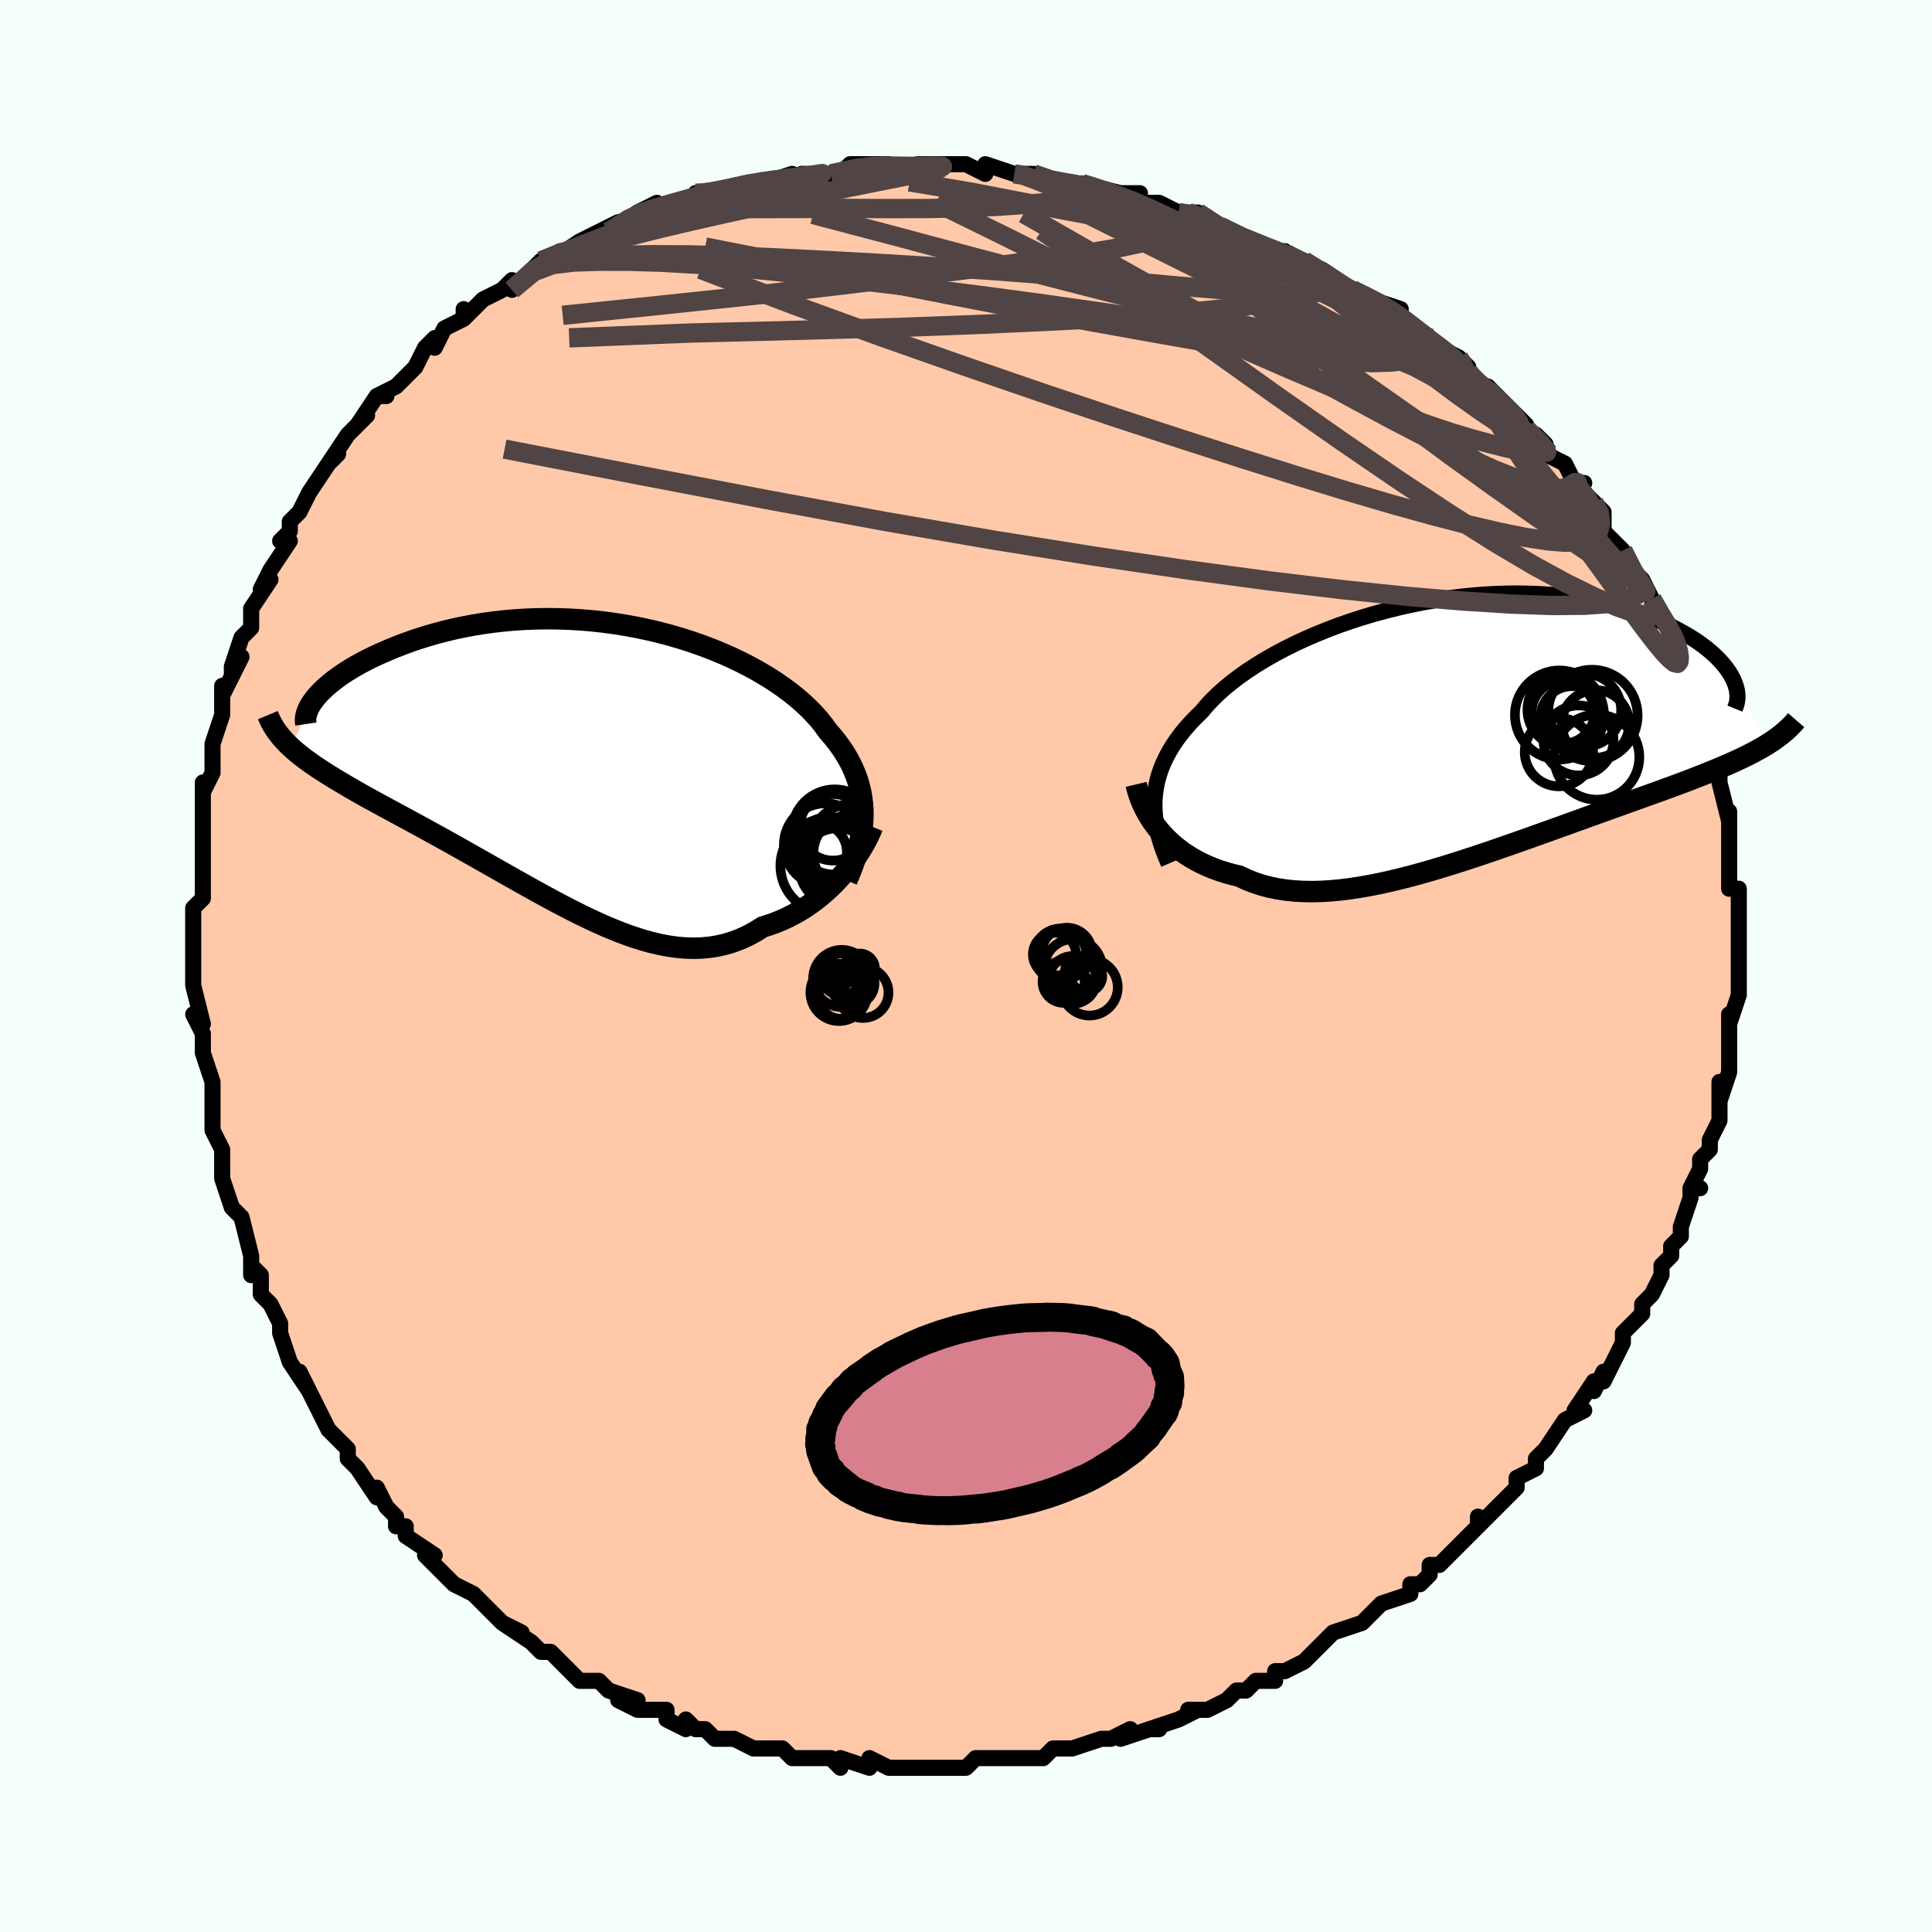 <svg viewBox="-100 -100 200 200" xmlns="http://www.w3.org/2000/svg" width="400" height="400" id="face-svg"><defs><clipPath id="leftEyeClipPath"><polyline points="28.854,5.527,28.845,4.901,28.802,4.281,28.726,3.668,28.617,3.06,28.474,2.459,28.297,1.864,28.086,1.274,27.842,0.69,27.565,0.113,27.255,-0.459,26.913,-1.025,26.538,-1.584,26.131,-2.136,25.692,-2.682,25.223,-3.221,24.816,-3.791,24.361,-4.364,23.856,-4.936,23.303,-5.508,22.702,-6.077,22.054,-6.641,21.361,-7.199,20.622,-7.749,19.84,-8.29,19.017,-8.819,18.154,-9.335,17.253,-9.836,16.317,-10.32,15.346,-10.787,14.345,-11.233,13.314,-11.659,12.257,-12.062,11.176,-12.441,10.074,-12.796,8.953,-13.125,7.816,-13.426,6.665,-13.7,5.504,-13.946,4.334,-14.163,3.159,-14.351,1.981,-14.509,0.803,-14.638,-0.374,-14.737,-1.545,-14.806,-2.71,-14.846,-3.865,-14.858,-5.009,-14.841,-6.138,-14.796,-7.252,-14.725,-8.348,-14.627,-9.424,-14.505,-10.478,-14.359,-11.51,-14.191,-12.516,-14.001,-13.497,-13.792,-14.45,-13.564,-15.374,-13.32,-16.27,-13.061,-17.135,-12.79,-17.969,-12.507,-18.771,-12.215,-19.542,-11.916,-20.281,-11.611,-20.988,-11.304,-21.663,-10.995,-22.308,-10.684,-22.923,-10.368,-23.507,-10.048,-24.062,-9.725,-24.586,-9.401,-25.079,-9.075,-25.542,-8.75,-25.973,-8.425,-26.374,-8.103,-26.744,-7.783,-27.083,-7.467,-27.391,-7.155,-27.669,-6.848,-27.916,-6.547,-30.415,-1.596,-30.066,-1.279,-29.695,-0.963,-29.303,-0.648,-28.89,-0.331,-28.456,-0.014,-28.001,0.305,-27.525,0.626,-27.03,0.95,-26.514,1.278,-25.978,1.609,-25.423,1.945,-24.85,2.286,-24.258,2.633,-23.648,2.985,-23.018,3.344,-22.367,3.707,-21.695,4.076,-21.002,4.453,-20.29,4.839,-19.558,5.234,-18.809,5.639,-18.041,6.054,-17.257,6.48,-16.457,6.917,-15.641,7.365,-14.812,7.823,-13.969,8.292,-13.114,8.771,-12.247,9.258,-11.369,9.754,-10.483,10.257,-9.587,10.765,-8.684,11.278,-7.774,11.794,-6.859,12.311,-5.939,12.827,-5.015,13.341,-4.088,13.849,-3.159,14.351,-2.229,14.843,-1.299,15.323,-0.37,15.788,0.558,16.236,1.484,16.664,2.406,17.07,3.325,17.449,4.239,17.801,5.148,18.121,6.05,18.407,6.947,18.656,7.836,18.865,8.717,19.033,9.59,19.156,10.454,19.231,11.309,19.258,12.153,19.233,12.988,19.155,13.811,19.023,14.623,18.836,15.423,18.592,16.211,18.291,16.986,17.933,17.748,17.518,18.496,17.048,19.152,16.845,19.798,16.614,20.431,16.356,21.052,16.072,21.66,15.762,22.253,15.427,22.833,15.068,23.397,14.686,23.946,14.283,24.478,13.86,24.993,13.419,25.489,12.961,25.966,12.489,26.423,12.004,26.86,11.51"></polyline></clipPath><clipPath id="rightEyeClipPath"><polyline points="-31.765,7.404,-31.709,6.767,-31.613,6.134,-31.48,5.505,-31.307,4.881,-31.095,4.262,-30.844,3.647,-30.555,3.036,-30.227,2.431,-29.861,1.83,-29.457,1.235,-29.016,0.645,-28.539,0.061,-28.025,-0.517,-27.476,-1.089,-26.892,-1.653,-26.385,-2.259,-25.821,-2.867,-25.199,-3.475,-24.52,-4.081,-23.786,-4.685,-22.998,-5.283,-22.158,-5.875,-21.269,-6.458,-20.333,-7.03,-19.352,-7.59,-18.328,-8.135,-17.266,-8.665,-16.167,-9.176,-15.035,-9.667,-13.874,-10.137,-12.685,-10.585,-11.473,-11.008,-10.241,-11.405,-8.993,-11.776,-7.731,-12.119,-6.459,-12.433,-5.18,-12.718,-3.898,-12.972,-2.615,-13.195,-1.335,-13.387,-0.061,-13.548,1.205,-13.676,2.459,-13.774,3.698,-13.84,4.921,-13.874,6.125,-13.878,7.307,-13.852,8.465,-13.797,9.598,-13.713,10.703,-13.602,11.779,-13.464,12.824,-13.301,13.837,-13.114,14.816,-12.905,15.762,-12.675,16.672,-12.425,17.547,-12.159,18.386,-11.877,19.189,-11.581,19.955,-11.273,20.686,-10.956,21.381,-10.631,22.042,-10.3,22.668,-9.966,23.26,-9.632,23.821,-9.294,24.349,-8.951,24.844,-8.604,25.307,-8.254,25.737,-7.902,26.136,-7.549,26.503,-7.197,26.839,-6.845,27.143,-6.495,27.416,-6.148,27.66,-5.805,27.873,-5.466,28.057,-5.132,28.212,-4.805,31.551,1.811,31.144,2.054,30.719,2.296,30.274,2.537,29.811,2.777,29.329,3.016,28.827,3.256,28.307,3.497,27.767,3.738,27.207,3.981,26.628,4.226,26.03,4.473,25.413,4.724,24.776,4.977,24.121,5.234,23.445,5.495,22.747,5.758,22.028,6.025,21.287,6.297,20.523,6.574,19.738,6.857,18.93,7.147,18.101,7.445,17.251,7.749,16.38,8.062,15.488,8.381,14.577,8.709,13.646,9.043,12.698,9.385,11.731,9.733,10.748,10.088,9.75,10.447,8.736,10.811,7.71,11.178,6.67,11.548,5.62,11.919,4.56,12.29,3.492,12.659,2.416,13.025,1.335,13.387,0.25,13.742,-0.838,14.09,-1.927,14.427,-3.016,14.752,-4.103,15.063,-5.185,15.359,-6.263,15.636,-7.334,15.894,-8.396,16.129,-9.448,16.34,-10.488,16.524,-11.515,16.68,-12.526,16.806,-13.522,16.899,-14.499,16.959,-15.457,16.982,-16.395,16.968,-17.31,16.915,-18.202,16.822,-19.069,16.688,-19.911,16.512,-20.726,16.294,-21.514,16.032,-22.273,15.728,-23.003,15.382,-23.699,15.217,-24.376,15.03,-25.034,14.82,-25.673,14.587,-26.292,14.332,-26.891,14.055,-27.468,13.757,-28.024,13.438,-28.557,13.098,-29.068,12.739,-29.556,12.361,-30.019,11.965,-30.459,11.553,-30.873,11.126,-31.263,10.684"></polyline></clipPath><filter id="fuzzy"><feTurbulence id="turbulence" baseFrequency="0.05" numOctaves="3" type="noise" result="noise"></feTurbulence><feDisplacementMap in="SourceGraphic" in2="noise" scale="2"></feDisplacementMap></filter><linearGradient id="rainbowGradient" x1="0%" y1="0%" x2="100%" y2="0%"><stop offset="0%" style="stop-color: rgb(233, 236, 239);  stop-opacity: 1"></stop><stop offset="50%" style="stop-color: rgb(145, 85, 61);  stop-opacity: 1"></stop><stop offset="100%" style="stop-color: rgb(128, 128, 128);  stop-opacity: 1"></stop></linearGradient></defs><title>That&#39;s an ugly face</title><desc>CREATED BY XUAN TANG, MORE INFO AT TXSTC55.GITHUB.IO</desc><rect x="-100" y="-100" width="100%" height="100%" opacity="1" fill="rgb(245, 255, 250)"></rect><polyline id="faceContour" points="80,1,80,3,80,3,80,3,79,6,79,5,79,8,79,8,79,9,79,11,78,14,78,12,78,14,78,16,77,18,77,19,76,20,76,21,75,23,76,23,75,23,75,24,74,27,74,28,73,29,73,30,72,31,72,32,71,34,70,35,70,36,68,38,68,38,68,39,67,41,66,43,66,42,65,44,65,43,63,46,64,46,62,47,62,47,60,50,59,51,59,51,59,52,57,53,57,54,55,56,55,56,53,58,53,57,53,58,53,58,49,62,49,62,48,62,48,63,47,64,46,64,46,65,43,66,42,67,42,67,41,68,38,69,37,70,37,70,36,71,35,72,33,73,32,73,32,74,30,74,30,74,29,75,28,75,27,76,25,77,23,77,24,77,22,78,19,79,20,79,19,79,16,80,17,79,15,80,14,80,11,81,11,81,9,81,9,81,8,82,6,82,6,82,5,82,2,82,1,82,0,83,-2,83,-2,83,-5,83,-4,83,-6,83,-8,83,-8,83,-10,82,-10,83,-13,82,-13,83,-14,82,-16,82,-16,82,-18,82,-19,81,-20,81,-21,81,-22,81,-24,80,-26,80,-27,79,-28,79,-29,78,-29,79,-31,78,-31,77,-34,77,-34,77,-36,76,-34,76,-37,75,-37,75,-38,74,-40,74,-41,73,-43,71,-44,71,-44,71,-45,70,-48,68,-46,69,-48,68,-50,66,-50,66,-51,65,-53,64,-54,63,-53,64,-56,61,-55,61,-58,59,-58,58,-59,58,-59,57,-60,56,-61,54,-61,55,-63,52,-64,51,-64,51,-64,50,-65,49,-66,48,-67,46,-67,46,-69,42,-68,44,-70,41,-70,41,-71,38,-71,38,-71,37,-72,35,-73,34,-73,32,-74,31,-74,32,-74,30,-75,26,-75,26,-76,25,-77,22,-77,20,-77,20,-77,19,-78,17,-78,17,-78,15,-78,15,-78,13,-78,12,-79,9,-79,7,-79,7,-80,5,-79,6,-80,2,-80,2,-80,-1,-80,-1,-80,-4,-80,-3,-80,-6,-79,-7,-79,-9,-79,-11,-79,-12,-79,-11,-79,-13,-79,-15,-79,-19,-79,-17,-79,-18,-78,-20,-78,-21,-78,-23,-77,-26,-77,-27,-77,-29,-77,-28,-75,-32,-76,-30,-76,-31,-75,-34,-74,-35,-74,-36,-74,-37,-72,-40,-73,-39,-72,-41,-70,-44,-71,-44,-70,-45,-70,-46,-69,-47,-69,-47,-68,-49,-66,-52,-65,-53,-66,-52,-66,-52,-64,-55,-62,-57,-63,-56,-61,-59,-60,-59,-61,-59,-59,-60,-57,-62,-57,-62,-56,-64,-55,-65,-55,-64,-54,-66,-52,-67,-52,-68,-52,-67,-50,-69,-48,-70,-47,-71,-47,-70,-44,-73,-44,-73,-42,-74,-43,-73,-40,-75,-40,-75,-38,-76,-38,-76,-36,-77,-37,-76,-34,-78,-34,-78,-32,-79,-32,-78,-27,-80,-28,-80,-27,-80,-27,-80,-26,-80,-23,-81,-23,-81,-21,-81,-18,-82,-20,-81,-17,-82,-14,-82,-14,-82,-13,-82,-12,-83,-9,-83,-8,-83,-8,-83,-7,-82,-5,-83,-2,-83,-3,-83,0,-83,2,-82,2,-83,2,-83,5,-82,6,-82,6,-82,7,-82,9,-81,11,-81,12,-81,12,-81,16,-80,16,-80,18,-80,18,-79,19,-79,20,-79,22,-78,23,-78,24,-78,27,-76,27,-76,27,-76,30,-75,30,-75,34,-73,33,-74,32,-74,35,-73,37,-72,36,-72,37,-72,40,-70,40,-70,42,-69,42,-69,45,-68,45,-67,48,-65,46,-66,48,-65,49,-64,51,-63,52,-62,51,-62,53,-60,54,-60,57,-57,56,-58,58,-56,57,-56,60,-54,59,-55,60,-53,62,-52,63,-50,64,-50,63,-50,63,-50,65,-48,66,-47,66,-45,67,-44,67,-44,68,-43,70,-39,69,-41,70,-40,72,-36,71,-38,72,-36,73,-35,74,-33,74,-33,74,-32,75,-30,76,-28,75,-28,76,-26,77,-25,77,-24,77,-23,78,-21,77,-22,78,-22,78,-19,79,-15,79,-16,79,-14,79,-15,79,-11,79,-12,79,-12,79,-8,80,-8,80,-6,80,-5,80,-5,80,-2,80,-1,80,1,80,3" fill="#ffc9a9" stroke="black" stroke-width="1.667" stroke-linejoin="round" filter="url(#fuzzy)"></polyline><g transform="translate(51.29 -24.684)"><polyline id="rightCountour" points="-31.765,7.404,-31.709,6.767,-31.613,6.134,-31.48,5.505,-31.307,4.881,-31.095,4.262,-30.844,3.647,-30.555,3.036,-30.227,2.431,-29.861,1.83,-29.457,1.235,-29.016,0.645,-28.539,0.061,-28.025,-0.517,-27.476,-1.089,-26.892,-1.653,-26.385,-2.259,-25.821,-2.867,-25.199,-3.475,-24.52,-4.081,-23.786,-4.685,-22.998,-5.283,-22.158,-5.875,-21.269,-6.458,-20.333,-7.03,-19.352,-7.59,-18.328,-8.135,-17.266,-8.665,-16.167,-9.176,-15.035,-9.667,-13.874,-10.137,-12.685,-10.585,-11.473,-11.008,-10.241,-11.405,-8.993,-11.776,-7.731,-12.119,-6.459,-12.433,-5.18,-12.718,-3.898,-12.972,-2.615,-13.195,-1.335,-13.387,-0.061,-13.548,1.205,-13.676,2.459,-13.774,3.698,-13.84,4.921,-13.874,6.125,-13.878,7.307,-13.852,8.465,-13.797,9.598,-13.713,10.703,-13.602,11.779,-13.464,12.824,-13.301,13.837,-13.114,14.816,-12.905,15.762,-12.675,16.672,-12.425,17.547,-12.159,18.386,-11.877,19.189,-11.581,19.955,-11.273,20.686,-10.956,21.381,-10.631,22.042,-10.3,22.668,-9.966,23.26,-9.632,23.821,-9.294,24.349,-8.951,24.844,-8.604,25.307,-8.254,25.737,-7.902,26.136,-7.549,26.503,-7.197,26.839,-6.845,27.143,-6.495,27.416,-6.148,27.66,-5.805,27.873,-5.466,28.057,-5.132,28.212,-4.805,31.551,1.811,31.144,2.054,30.719,2.296,30.274,2.537,29.811,2.777,29.329,3.016,28.827,3.256,28.307,3.497,27.767,3.738,27.207,3.981,26.628,4.226,26.03,4.473,25.413,4.724,24.776,4.977,24.121,5.234,23.445,5.495,22.747,5.758,22.028,6.025,21.287,6.297,20.523,6.574,19.738,6.857,18.93,7.147,18.101,7.445,17.251,7.749,16.38,8.062,15.488,8.381,14.577,8.709,13.646,9.043,12.698,9.385,11.731,9.733,10.748,10.088,9.75,10.447,8.736,10.811,7.71,11.178,6.67,11.548,5.62,11.919,4.56,12.29,3.492,12.659,2.416,13.025,1.335,13.387,0.25,13.742,-0.838,14.09,-1.927,14.427,-3.016,14.752,-4.103,15.063,-5.185,15.359,-6.263,15.636,-7.334,15.894,-8.396,16.129,-9.448,16.34,-10.488,16.524,-11.515,16.68,-12.526,16.806,-13.522,16.899,-14.499,16.959,-15.457,16.982,-16.395,16.968,-17.31,16.915,-18.202,16.822,-19.069,16.688,-19.911,16.512,-20.726,16.294,-21.514,16.032,-22.273,15.728,-23.003,15.382,-23.699,15.217,-24.376,15.03,-25.034,14.82,-25.673,14.587,-26.292,14.332,-26.891,14.055,-27.468,13.757,-28.024,13.438,-28.557,13.098,-29.068,12.739,-29.556,12.361,-30.019,11.965,-30.459,11.553,-30.873,11.126,-31.263,10.684" fill="white" stroke="white" stroke-width="0" stroke-linejoin="round" filter="url(#fuzzy)"></polyline></g><g transform="translate(-39.522 -21.095)"><polyline id="leftCountour" points="28.854,5.527,28.845,4.901,28.802,4.281,28.726,3.668,28.617,3.06,28.474,2.459,28.297,1.864,28.086,1.274,27.842,0.69,27.565,0.113,27.255,-0.459,26.913,-1.025,26.538,-1.584,26.131,-2.136,25.692,-2.682,25.223,-3.221,24.816,-3.791,24.361,-4.364,23.856,-4.936,23.303,-5.508,22.702,-6.077,22.054,-6.641,21.361,-7.199,20.622,-7.749,19.84,-8.29,19.017,-8.819,18.154,-9.335,17.253,-9.836,16.317,-10.32,15.346,-10.787,14.345,-11.233,13.314,-11.659,12.257,-12.062,11.176,-12.441,10.074,-12.796,8.953,-13.125,7.816,-13.426,6.665,-13.7,5.504,-13.946,4.334,-14.163,3.159,-14.351,1.981,-14.509,0.803,-14.638,-0.374,-14.737,-1.545,-14.806,-2.71,-14.846,-3.865,-14.858,-5.009,-14.841,-6.138,-14.796,-7.252,-14.725,-8.348,-14.627,-9.424,-14.505,-10.478,-14.359,-11.51,-14.191,-12.516,-14.001,-13.497,-13.792,-14.45,-13.564,-15.374,-13.32,-16.27,-13.061,-17.135,-12.79,-17.969,-12.507,-18.771,-12.215,-19.542,-11.916,-20.281,-11.611,-20.988,-11.304,-21.663,-10.995,-22.308,-10.684,-22.923,-10.368,-23.507,-10.048,-24.062,-9.725,-24.586,-9.401,-25.079,-9.075,-25.542,-8.75,-25.973,-8.425,-26.374,-8.103,-26.744,-7.783,-27.083,-7.467,-27.391,-7.155,-27.669,-6.848,-27.916,-6.547,-30.415,-1.596,-30.066,-1.279,-29.695,-0.963,-29.303,-0.648,-28.89,-0.331,-28.456,-0.014,-28.001,0.305,-27.525,0.626,-27.03,0.95,-26.514,1.278,-25.978,1.609,-25.423,1.945,-24.85,2.286,-24.258,2.633,-23.648,2.985,-23.018,3.344,-22.367,3.707,-21.695,4.076,-21.002,4.453,-20.29,4.839,-19.558,5.234,-18.809,5.639,-18.041,6.054,-17.257,6.48,-16.457,6.917,-15.641,7.365,-14.812,7.823,-13.969,8.292,-13.114,8.771,-12.247,9.258,-11.369,9.754,-10.483,10.257,-9.587,10.765,-8.684,11.278,-7.774,11.794,-6.859,12.311,-5.939,12.827,-5.015,13.341,-4.088,13.849,-3.159,14.351,-2.229,14.843,-1.299,15.323,-0.37,15.788,0.558,16.236,1.484,16.664,2.406,17.07,3.325,17.449,4.239,17.801,5.148,18.121,6.05,18.407,6.947,18.656,7.836,18.865,8.717,19.033,9.59,19.156,10.454,19.231,11.309,19.258,12.153,19.233,12.988,19.155,13.811,19.023,14.623,18.836,15.423,18.592,16.211,18.291,16.986,17.933,17.748,17.518,18.496,17.048,19.152,16.845,19.798,16.614,20.431,16.356,21.052,16.072,21.66,15.762,22.253,15.427,22.833,15.068,23.397,14.686,23.946,14.283,24.478,13.86,24.993,13.419,25.489,12.961,25.966,12.489,26.423,12.004,26.86,11.51" fill="white" stroke="white" stroke-width="0" stroke-linejoin="round" filter="url(#fuzzy)"></polyline></g><g transform="translate(51.29 -24.684)"><polyline id="rightUpper" points="-30.309,14.084,-30.609,13.385,-30.876,12.694,-31.111,12.011,-31.313,11.335,-31.48,10.666,-31.611,10.003,-31.705,9.345,-31.763,8.693,-31.783,8.046,-31.765,7.404,-31.709,6.767,-31.613,6.134,-31.48,5.505,-31.307,4.881,-31.095,4.262,-30.844,3.647,-30.555,3.036,-30.227,2.431,-29.861,1.83,-29.457,1.235,-29.016,0.645,-28.539,0.061,-28.025,-0.517,-27.476,-1.089,-26.892,-1.653,-26.385,-2.259,-25.821,-2.867,-25.199,-3.475,-24.52,-4.081,-23.786,-4.685,-22.998,-5.283,-22.158,-5.875,-21.269,-6.458,-20.333,-7.03,-19.352,-7.59,-18.328,-8.135,-17.266,-8.665,-16.167,-9.176,-15.035,-9.667,-13.874,-10.137,-12.685,-10.585,-11.473,-11.008,-10.241,-11.405,-8.993,-11.776,-7.731,-12.119,-6.459,-12.433,-5.18,-12.718,-3.898,-12.972,-2.615,-13.195,-1.335,-13.387,-0.061,-13.548,1.205,-13.676,2.459,-13.774,3.698,-13.84,4.921,-13.874,6.125,-13.878,7.307,-13.852,8.465,-13.797,9.598,-13.713,10.703,-13.602,11.779,-13.464,12.824,-13.301,13.837,-13.114,14.816,-12.905,15.762,-12.675,16.672,-12.425,17.547,-12.159,18.386,-11.877,19.189,-11.581,19.955,-11.273,20.686,-10.956,21.381,-10.631,22.042,-10.3,22.668,-9.966,23.26,-9.632,23.821,-9.294,24.349,-8.951,24.844,-8.604,25.307,-8.254,25.737,-7.902,26.136,-7.549,26.503,-7.197,26.839,-6.845,27.143,-6.495,27.416,-6.148,27.66,-5.805,27.873,-5.466,28.057,-5.132,28.212,-4.805,28.338,-4.484,28.437,-4.17,28.509,-3.864,28.553,-3.566,28.572,-3.277,28.566,-2.996,28.534,-2.725,28.479,-2.462,28.4,-2.209,28.299,-1.964" fill="none" stroke="black" stroke-width="1.667" stroke-linejoin="round" filter="url(#fuzzy)"></polyline><polyline id="rightLower" points="-33.675,5.881,-33.561,6.36,-33.417,6.847,-33.245,7.337,-33.044,7.829,-32.815,8.32,-32.558,8.807,-32.275,9.289,-31.964,9.764,-31.626,10.23,-31.263,10.684,-30.873,11.126,-30.459,11.553,-30.019,11.965,-29.556,12.361,-29.068,12.739,-28.557,13.098,-28.024,13.438,-27.468,13.757,-26.891,14.055,-26.292,14.332,-25.673,14.587,-25.034,14.82,-24.376,15.03,-23.699,15.217,-23.003,15.382,-22.273,15.728,-21.514,16.032,-20.726,16.294,-19.911,16.512,-19.069,16.688,-18.202,16.822,-17.31,16.915,-16.395,16.968,-15.457,16.982,-14.499,16.959,-13.522,16.899,-12.526,16.806,-11.515,16.68,-10.488,16.524,-9.448,16.34,-8.396,16.129,-7.334,15.894,-6.263,15.636,-5.185,15.359,-4.103,15.063,-3.016,14.752,-1.927,14.427,-0.838,14.09,0.25,13.742,1.335,13.387,2.416,13.025,3.492,12.659,4.56,12.29,5.62,11.919,6.67,11.548,7.71,11.178,8.736,10.811,9.75,10.447,10.748,10.088,11.731,9.733,12.698,9.385,13.646,9.043,14.577,8.709,15.488,8.381,16.38,8.062,17.251,7.749,18.101,7.445,18.93,7.147,19.738,6.857,20.523,6.574,21.287,6.297,22.028,6.025,22.747,5.758,23.445,5.495,24.121,5.234,24.776,4.977,25.413,4.724,26.03,4.473,26.628,4.226,27.207,3.981,27.767,3.738,28.307,3.497,28.827,3.256,29.329,3.016,29.811,2.777,30.274,2.537,30.719,2.296,31.144,2.054,31.551,1.811,31.939,1.566,32.309,1.319,32.662,1.07,32.996,0.817,33.313,0.562,33.613,0.304,33.897,0.042,34.164,-0.223,34.415,-0.491,34.65,-0.763" fill="none" stroke="black" stroke-width="2.222" stroke-linejoin="round" filter="url(#fuzzy)"></polyline><!--[--><circle r="3.249" cx="11.44" cy="-1.039" stroke="black" fill="none" stroke-width="1" filter="url(#fuzzy)" clip-path="url(#rightEyeClipPath)"></circle><circle r="4.61" cx="10.143" cy="-1.302" stroke="black" fill="none" stroke-width="1" filter="url(#fuzzy)" clip-path="url(#rightEyeClipPath)"></circle><circle r="3.498" cx="13.874" cy="-0.377" stroke="black" fill="none" stroke-width="1" filter="url(#fuzzy)" clip-path="url(#rightEyeClipPath)"></circle><circle r="4.405" cx="14.008" cy="3.062" stroke="black" fill="none" stroke-width="1" filter="url(#fuzzy)" clip-path="url(#rightEyeClipPath)"></circle><circle r="3.767" cx="12.767" cy="-1.795" stroke="black" fill="none" stroke-width="1" filter="url(#fuzzy)" clip-path="url(#rightEyeClipPath)"></circle><circle r="4.729" cx="13.504" cy="-1.255" stroke="black" fill="none" stroke-width="1" filter="url(#fuzzy)" clip-path="url(#rightEyeClipPath)"></circle><circle r="3.625" cx="12.114" cy="1.332" stroke="black" fill="none" stroke-width="1" filter="url(#fuzzy)" clip-path="url(#rightEyeClipPath)"></circle><circle r="3.539" cx="10.089" cy="2.547" stroke="black" fill="none" stroke-width="1" filter="url(#fuzzy)" clip-path="url(#rightEyeClipPath)"></circle><circle r="3.255" cx="10.526" cy="-1.591" stroke="black" fill="none" stroke-width="1" filter="url(#fuzzy)" clip-path="url(#rightEyeClipPath)"></circle><circle r="3.821" cx="10.651" cy="-1.835" stroke="black" fill="none" stroke-width="1" filter="url(#fuzzy)" clip-path="url(#rightEyeClipPath)"></circle><!--]--></g><g transform="translate(-39.522 -21.095)"><polyline id="leftUpper" points="27.181,12.238,27.484,11.521,27.759,10.817,28.005,10.124,28.221,9.441,28.406,8.767,28.56,8.103,28.682,7.448,28.772,6.8,28.829,6.16,28.854,5.527,28.845,4.901,28.802,4.281,28.726,3.668,28.617,3.06,28.474,2.459,28.297,1.864,28.086,1.274,27.842,0.69,27.565,0.113,27.255,-0.459,26.913,-1.025,26.538,-1.584,26.131,-2.136,25.692,-2.682,25.223,-3.221,24.816,-3.791,24.361,-4.364,23.856,-4.936,23.303,-5.508,22.702,-6.077,22.054,-6.641,21.361,-7.199,20.622,-7.749,19.84,-8.29,19.017,-8.819,18.154,-9.335,17.253,-9.836,16.317,-10.32,15.346,-10.787,14.345,-11.233,13.314,-11.659,12.257,-12.062,11.176,-12.441,10.074,-12.796,8.953,-13.125,7.816,-13.426,6.665,-13.7,5.504,-13.946,4.334,-14.163,3.159,-14.351,1.981,-14.509,0.803,-14.638,-0.374,-14.737,-1.545,-14.806,-2.71,-14.846,-3.865,-14.858,-5.009,-14.841,-6.138,-14.796,-7.252,-14.725,-8.348,-14.627,-9.424,-14.505,-10.478,-14.359,-11.51,-14.191,-12.516,-14.001,-13.497,-13.792,-14.45,-13.564,-15.374,-13.32,-16.27,-13.061,-17.135,-12.79,-17.969,-12.507,-18.771,-12.215,-19.542,-11.916,-20.281,-11.611,-20.988,-11.304,-21.663,-10.995,-22.308,-10.684,-22.923,-10.368,-23.507,-10.048,-24.062,-9.725,-24.586,-9.401,-25.079,-9.075,-25.542,-8.75,-25.973,-8.425,-26.374,-8.103,-26.744,-7.783,-27.083,-7.467,-27.391,-7.155,-27.669,-6.848,-27.916,-6.547,-28.134,-6.252,-28.322,-5.964,-28.48,-5.683,-28.61,-5.41,-28.711,-5.146,-28.784,-4.889,-28.83,-4.642,-28.849,-4.402,-28.842,-4.172,-28.809,-3.95" fill="none" stroke="black" stroke-width="2.222" stroke-linejoin="round" filter="url(#fuzzy)"></polyline><polyline id="leftLower" points="29.835,6.692,29.669,7.109,29.47,7.552,29.24,8.015,28.98,8.495,28.691,8.987,28.375,9.488,28.033,9.994,27.665,10.502,27.274,11.008,26.86,11.51,26.423,12.004,25.966,12.489,25.489,12.961,24.993,13.419,24.478,13.86,23.946,14.283,23.397,14.686,22.833,15.068,22.253,15.427,21.66,15.762,21.052,16.072,20.431,16.356,19.798,16.614,19.152,16.845,18.496,17.048,17.748,17.518,16.986,17.933,16.211,18.291,15.423,18.592,14.623,18.836,13.811,19.023,12.988,19.155,12.153,19.233,11.309,19.258,10.454,19.231,9.59,19.156,8.717,19.033,7.836,18.865,6.947,18.656,6.05,18.407,5.148,18.121,4.239,17.801,3.325,17.449,2.406,17.07,1.484,16.664,0.558,16.236,-0.37,15.788,-1.299,15.323,-2.229,14.843,-3.159,14.351,-4.088,13.849,-5.015,13.341,-5.939,12.827,-6.859,12.311,-7.774,11.794,-8.684,11.278,-9.587,10.765,-10.483,10.257,-11.369,9.754,-12.247,9.258,-13.114,8.771,-13.969,8.292,-14.812,7.823,-15.641,7.365,-16.457,6.917,-17.257,6.48,-18.041,6.054,-18.809,5.639,-19.558,5.234,-20.29,4.839,-21.002,4.453,-21.695,4.076,-22.367,3.707,-23.018,3.344,-23.648,2.985,-24.258,2.633,-24.85,2.286,-25.423,1.945,-25.978,1.609,-26.514,1.278,-27.03,0.95,-27.525,0.626,-28.001,0.305,-28.456,-0.014,-28.89,-0.331,-29.303,-0.648,-29.695,-0.963,-30.066,-1.279,-30.415,-1.596,-30.743,-1.913,-31.049,-2.232,-31.334,-2.553,-31.598,-2.876,-31.84,-3.202,-32.062,-3.53,-32.263,-3.862,-32.444,-4.197,-32.605,-4.536,-32.747,-4.877" fill="none" stroke="black" stroke-width="2.222" stroke-linejoin="round" filter="url(#fuzzy)"></polyline><!--[--><circle r="4.464" cx="27.784" cy="8.751" stroke="black" fill="none" stroke-width="1" filter="url(#fuzzy)" clip-path="url(#leftEyeClipPath)"></circle><circle r="3.188" cx="25.522" cy="9.147" stroke="black" fill="none" stroke-width="1" filter="url(#fuzzy)" clip-path="url(#leftEyeClipPath)"></circle><circle r="4.925" cx="25.235" cy="10.731" stroke="black" fill="none" stroke-width="1" filter="url(#fuzzy)" clip-path="url(#leftEyeClipPath)"></circle><circle r="3.445" cx="25.754" cy="6.738" stroke="black" fill="none" stroke-width="1" filter="url(#fuzzy)" clip-path="url(#leftEyeClipPath)"></circle><circle r="3.981" cx="26.242" cy="10.813" stroke="black" fill="none" stroke-width="1" filter="url(#fuzzy)" clip-path="url(#leftEyeClipPath)"></circle><circle r="3.542" cx="25.342" cy="9.215" stroke="black" fill="none" stroke-width="1" filter="url(#fuzzy)" clip-path="url(#leftEyeClipPath)"></circle><circle r="4.286" cx="24.956" cy="8.542" stroke="black" fill="none" stroke-width="1" filter="url(#fuzzy)" clip-path="url(#leftEyeClipPath)"></circle><circle r="4.412" cx="25.928" cy="7.224" stroke="black" fill="none" stroke-width="1" filter="url(#fuzzy)" clip-path="url(#leftEyeClipPath)"></circle><circle r="4.062" cx="27.777" cy="9.467" stroke="black" fill="none" stroke-width="1" filter="url(#fuzzy)" clip-path="url(#leftEyeClipPath)"></circle><circle r="3.055" cx="24.141" cy="9.327" stroke="black" fill="none" stroke-width="1" filter="url(#fuzzy)" clip-path="url(#leftEyeClipPath)"></circle><!--]--></g><g id="hairs"><!--[--><polyline points="-37,-76,-34.936,-77.316,-33.461,-78.019,-31.971,-78.515,-30.43,-78.954,-28.984,-79.36,-27.739,-79.709,-26.7,-79.991,-25.81,-80.215,-25.018,-80.398,-24.314,-80.548,-23.73,-80.658,-23.324,-80.714,-23.163,-80.698,-23.323,-80.593,-23.878,-80.384,-24.892,-80.064,-26.399,-79.626,-28.387,-79.051,-30.812,-78.304,-33.563,-77.427" fill="none" stroke="rgb(80, 68, 68)" stroke-width="2" stroke-linejoin="round" filter="url(#fuzzy)"></polyline><polyline points="24,-78,25.949,-76.723,27.118,-76.072,28.271,-75.565,29.54,-75.059,30.782,-74.572,31.826,-74.164,32.593,-73.861,33.087,-73.654,33.311,-73.54,33.22,-73.537,32.757,-73.677,31.905,-73.985,30.656,-74.5,28.884,-75.322,26.31,-76.577" fill="none" stroke="rgb(80, 68, 68)" stroke-width="2" stroke-linejoin="round" filter="url(#fuzzy)"></polyline><polyline points="5,-82,5.913,-81.859,7.227,-81.383,9.169,-80.582,11.629,-79.542,14.443,-78.331,17.506,-76.979,20.759,-75.5,24.149,-73.902,27.623,-72.193,31.141,-70.377,34.688,-68.464,38.255,-66.491,41.808,-64.524,45.29,-62.635,48.667,-60.841,51.953,-59.073,55.05,-57.274" fill="none" stroke="rgb(80, 68, 68)" stroke-width="2" stroke-linejoin="round" filter="url(#fuzzy)"></polyline><polyline points="69,-41,69.735,-39.589,69.564,-38.478,68.49,-37.872,66.651,-37.528,64.068,-37.343,60.698,-37.317,56.502,-37.462,51.465,-37.778,45.584,-38.276,38.85,-38.972,31.246,-39.886,22.745,-41.032,13.318,-42.42,2.947,-44.071,-8.363,-46.019,-20.594,-48.277,-33.748,-50.792,-47.765,-53.504" fill="none" stroke="rgb(80, 68, 68)" stroke-width="2" stroke-linejoin="round" filter="url(#fuzzy)"></polyline><polyline points="-44,-73,-43.224,-73.147,-41.537,-73.296,-39.152,-73.431,-36.128,-73.56,-32.563,-73.634,-28.554,-73.615,-24.151,-73.496,-19.366,-73.292,-14.195,-73.028,-8.646,-72.719,-2.752,-72.361,3.442,-71.942,9.894,-71.447,16.55,-70.879,23.3,-70.275,29.963,-69.721,36.338,-69.308" fill="none" stroke="rgb(80, 68, 68)" stroke-width="2" stroke-linejoin="round" filter="url(#fuzzy)"></polyline><polyline points="51,-63,51.422,-62.301,51.632,-61.702,51.917,-61.117,52.081,-60.648,51.879,-60.403,51.164,-60.441,49.883,-60.784,48.033,-61.431,45.622,-62.375,42.644,-63.608,39.077,-65.136,34.883,-66.991,30.025,-69.232,24.466,-71.911,18.15,-75.052,10.863,-78.683" fill="none" stroke="rgb(80, 68, 68)" stroke-width="2" stroke-linejoin="round" filter="url(#fuzzy)"></polyline><polyline points="-14,-82,-12.87,-82.242,-11.362,-82.568,-9.796,-82.758,-8.367,-82.813,-7.064,-82.8,-5.832,-82.783,-4.679,-82.787,-3.678,-82.802,-2.923,-82.804,-2.493,-82.784,-2.437,-82.754,-2.789,-82.726,-3.575,-82.691,-4.843,-82.613,-6.638,-82.463,-8.927,-82.251,-11.499,-82.059" fill="none" stroke="rgb(80, 68, 68)" stroke-width="2" stroke-linejoin="round" filter="url(#fuzzy)"></polyline><polyline points="27,-76,29.209,-75.183,30.972,-74.377,32.503,-73.593,33.894,-72.816,35.308,-71.974,36.828,-71.035,38.456,-70.004,40.162,-68.899,41.922,-67.739,43.708,-66.549,45.479,-65.363,47.184,-64.219,48.77,-63.145,50.201,-62.161,51.447,-61.279,52.492,-60.518,53.33,-59.908,53.968,-59.476,54.391,-59.244,54.485,-59.264,54.009,-59.623" fill="none" stroke="rgb(80, 68, 68)" stroke-width="2" stroke-linejoin="round" filter="url(#fuzzy)"></polyline><polyline points="23,-78,24.305,-77.525,25.467,-76.871,26.243,-76.394,26.778,-76.059,27.12,-75.811,27.183,-75.649,26.844,-75.599,26.024,-75.673,24.707,-75.857,22.897,-76.127,20.583,-76.475,17.744,-76.913,14.366,-77.472,10.445,-78.184,5.908,-79.07,0.55,-80.104,-5.85,-81.178" fill="none" stroke="rgb(80, 68, 68)" stroke-width="2" stroke-linejoin="round" filter="url(#fuzzy)"></polyline><polyline points="22,-78,22.81,-77.865,23.326,-77.385,23.246,-76.765,22.445,-76.157,20.96,-75.577,18.801,-74.986,15.887,-74.364,12.091,-73.711,7.324,-73.024,1.565,-72.279,-5.17,-71.435,-12.88,-70.483,-21.563,-69.469,-31.172,-68.453,-41.753,-67.36" fill="none" stroke="rgb(80, 68, 68)" stroke-width="2" stroke-linejoin="round" filter="url(#fuzzy)"></polyline><polyline points="71,-38,71.925,-36.389,72.693,-35.134,73.225,-34.136,73.559,-33.31,73.755,-32.591,73.841,-31.983,73.815,-31.539,73.656,-31.325,73.342,-31.398,72.844,-31.797,72.144,-32.546,71.229,-33.659,70.1,-35.136,68.757,-36.965,67.192,-39.132,65.367,-41.653,63.206,-44.612,60.626,-48.149,57.63,-52.356,54.487,-57.136" fill="none" stroke="rgb(80, 68, 68)" stroke-width="2" stroke-linejoin="round" filter="url(#fuzzy)"></polyline><polyline points="72,-36,71.534,-36.798,71.442,-36.586,71.166,-36.288,70.442,-36.247,69.187,-36.547,67.396,-37.189,65.066,-38.19,62.184,-39.602,58.732,-41.483,54.701,-43.874,50.073,-46.8,44.818,-50.278,38.896,-54.326,32.292,-58.951,25.007,-64.137,16.965,-69.854,7.832,-76.123" fill="none" stroke="rgb(80, 68, 68)" stroke-width="2" stroke-linejoin="round" filter="url(#fuzzy)"></polyline><polyline points="65,-48,65.565,-46.869,65.684,-45.855,65.535,-45.116,65.141,-44.563,64.46,-44.154,63.43,-43.912,62.006,-43.863,60.164,-44.018,57.886,-44.373,55.159,-44.927,51.971,-45.675,48.311,-46.622,44.17,-47.771,39.536,-49.129,34.39,-50.701,28.696,-52.491,22.416,-54.508,15.521,-56.769,8.014,-59.289,-0.071,-62.072,-8.7,-65.111,-17.843,-68.433,-27.475,-72.115" fill="none" stroke="rgb(80, 68, 68)" stroke-width="2" stroke-linejoin="round" filter="url(#fuzzy)"></polyline><polyline points="-28,-80,-27.22,-80.02,-26.293,-80.141,-25.032,-80.378,-23.566,-80.673,-22.05,-80.964,-20.587,-81.219,-19.228,-81.431,-17.997,-81.602,-16.919,-81.743,-16.031,-81.861,-15.375,-81.955,-14.986,-82.019,-14.894,-82.036,-15.131,-81.982,-15.727,-81.842,-16.692,-81.614,-17.994,-81.326,-19.573,-81.015,-21.403,-80.693,-23.605,-80.291,-26.642,-79.58" fill="none" stroke="rgb(80, 68, 68)" stroke-width="2" stroke-linejoin="round" filter="url(#fuzzy)"></polyline><polyline points="58,-56,58.033,-55.577,58.636,-54.984,59.207,-54.403,59.705,-53.837,60.051,-53.39,60.114,-53.189,59.81,-53.294,59.136,-53.683,58.132,-54.301,56.825,-55.118,55.194,-56.162,53.195,-57.503,50.786,-59.217,47.933,-61.351,44.618,-63.908,40.926,-66.841,37.212,-70.006" fill="none" stroke="rgb(80, 68, 68)" stroke-width="2" stroke-linejoin="round" filter="url(#fuzzy)"></polyline><polyline points="36,-72,37.066,-71.522,37.589,-70.793,37.247,-70.169,36.074,-69.646,34.098,-69.151,31.268,-68.64,27.488,-68.122,22.677,-67.634,16.801,-67.2,9.87,-66.809,1.901,-66.439,-7.109,-66.097,-17.204,-65.81,-28.482,-65.526,-41.083,-65.025" fill="none" stroke="rgb(80, 68, 68)" stroke-width="2" stroke-linejoin="round" filter="url(#fuzzy)"></polyline><polyline points="40,-70,40.565,-69.714,41.637,-69.173,42.883,-68.492,44.145,-67.712,45.3,-66.916,46.294,-66.179,47.14,-65.529,47.869,-64.964,48.482,-64.479,48.948,-64.083,49.222,-63.794,49.271,-63.633,49.077,-63.621,48.62,-63.783,47.867,-64.153,46.775,-64.765,45.323,-65.64,43.513,-66.782,41.324,-68.201,38.664,-69.929,35.569,-71.948" fill="none" stroke="rgb(80, 68, 68)" stroke-width="2" stroke-linejoin="round" filter="url(#fuzzy)"></polyline><polyline points="37,-72,36.754,-71.897,37.37,-71.507,38.134,-71.031,38.687,-70.65,38.916,-70.421,38.769,-70.335,38.175,-70.389,37.038,-70.614,35.279,-71.062,32.864,-71.774,29.799,-72.767,26.092,-74.041,21.746,-75.604,16.778,-77.464,11.224,-79.606" fill="none" stroke="rgb(80, 68, 68)" stroke-width="2" stroke-linejoin="round" filter="url(#fuzzy)"></polyline><polyline points="-44,-73,-42.629,-73.548,-41.24,-74.05,-39.493,-74.735,-37.509,-75.504,-35.407,-76.277,-33.251,-77.024,-31.081,-77.745,-28.931,-78.445,-26.832,-79.113,-24.825,-79.725,-22.985,-80.255,-21.451,-80.694,-20.381,-81.044,-19.658,-81.356" fill="none" stroke="rgb(80, 68, 68)" stroke-width="2" stroke-linejoin="round" filter="url(#fuzzy)"></polyline><polyline points="48,-65,47.223,-65.329,47.496,-64.974,47.86,-64.422,47.919,-63.881,47.557,-63.413,46.792,-63.025,45.654,-62.722,44.117,-62.523,42.12,-62.46,39.601,-62.561,36.529,-62.84,32.911,-63.3,28.765,-63.931,24.09,-64.715,18.847,-65.638,12.965,-66.696,6.366,-67.914,-0.987,-69.321,-9.068,-70.909,-17.793,-72.61,-27,-74.428" fill="none" stroke="rgb(80, 68, 68)" stroke-width="2" stroke-linejoin="round" filter="url(#fuzzy)"></polyline><polyline points="68,-43,68.916,-41.043,68.918,-40.651,68.521,-40.631,67.697,-40.918,66.36,-41.629,64.455,-42.822,61.93,-44.513,58.722,-46.73,54.783,-49.51,50.106,-52.877,44.71,-56.865,38.601,-61.537,31.739,-66.974,24.102,-73.165" fill="none" stroke="rgb(80, 68, 68)" stroke-width="2" stroke-linejoin="round" filter="url(#fuzzy)"></polyline><polyline points="-47,-70,-44.867,-71.941,-43.304,-72.889,-41.747,-73.503,-40.012,-74.058,-38.068,-74.638,-35.955,-75.237,-33.724,-75.829,-31.416,-76.402,-29.047,-76.96,-26.623,-77.514,-24.149,-78.069,-21.637,-78.621,-19.113,-79.161,-16.623,-79.68,-14.222,-80.171,-11.963,-80.626,-9.881,-81.043,-7.977,-81.424,-6.22,-81.77,-4.594,-82.077,-3.218,-82.35,-2.484,-82.658" fill="none" stroke="rgb(80, 68, 68)" stroke-width="2" stroke-linejoin="round" filter="url(#fuzzy)"></polyline><polyline points="33,-74,33.231,-73.689,34.362,-73.128,35.403,-72.597,36.237,-72.132,36.939,-71.712,37.521,-71.343,37.934,-71.049,38.117,-70.851,38.023,-70.757,37.61,-70.775,36.832,-70.929,35.645,-71.251,34.011,-71.771,31.902,-72.502,29.293,-73.439,26.153,-74.577,22.446,-75.923,18.108,-77.505,13.012,-79.421" fill="none" stroke="rgb(80, 68, 68)" stroke-width="2" stroke-linejoin="round" filter="url(#fuzzy)"></polyline><polyline points="45,-67,46.427,-65.955,46.793,-65.55,47.026,-65.172,47.124,-64.768,46.926,-64.4,46.345,-64.116,45.374,-63.936,44.023,-63.875,42.265,-63.952,40.037,-64.191,37.268,-64.617,33.913,-65.248,29.952,-66.091,25.379,-67.143,20.196,-68.398,14.404,-69.847,7.984,-71.494,0.869,-73.362,-7.043,-75.48,-15.848,-77.801" fill="none" stroke="rgb(80, 68, 68)" stroke-width="2" stroke-linejoin="round" filter="url(#fuzzy)"></polyline><polyline points="12,-81,13.181,-80.64,15.268,-79.944,17.464,-79.101,19.684,-78.121,22.005,-77.005,24.506,-75.773,27.209,-74.448,30.075,-73.056,33.012,-71.627,35.902,-70.202,38.638,-68.837,41.179,-67.58,43.571,-66.452,45.868,-65.444,47.88,-64.584" fill="none" stroke="rgb(80, 68, 68)" stroke-width="2" stroke-linejoin="round" filter="url(#fuzzy)"></polyline><polyline points="7,-82,8.777,-81.378,10.163,-81.115,11.256,-80.934,12.162,-80.733,12.852,-80.502,13.24,-80.26,13.267,-80.023,12.922,-79.8,12.224,-79.593,11.188,-79.397,9.803,-79.205,8.026,-79.01,5.798,-78.814,3.076,-78.631,-0.154,-78.489,-3.869,-78.415,-8.05,-78.408,-12.774,-78.428,-18.297,-78.412,-24.926,-78.406" fill="none" stroke="rgb(80, 68, 68)" stroke-width="2" stroke-linejoin="round" filter="url(#fuzzy)"></polyline><polyline points="58,-56,58.001,-55.583,58.495,-55.013,58.89,-54.455,59.141,-53.91,59.173,-53.467,58.888,-53.217,58.239,-53.19,57.244,-53.349,55.942,-53.641,54.358,-54.036,52.482,-54.544,50.285,-55.202,47.732,-56.053,44.792,-57.131,41.43,-58.453,37.612,-60.03,33.301,-61.868,28.471,-63.973,23.123,-66.353,17.288,-69.034,11.022,-72.049,4.32,-75.397,-3.093,-79.041" fill="none" stroke="rgb(80, 68, 68)" stroke-width="2" stroke-linejoin="round" filter="url(#fuzzy)"></polyline><polyline points="-47,-70,-44.75,-71.865,-42.82,-72.599,-40.647,-72.867,-38.047,-72.955,-34.986,-72.953,-31.497,-72.851,-27.632,-72.626,-23.431,-72.276,-18.916,-71.823,-14.092,-71.296,-8.956,-70.708,-3.513,-70.054,2.217,-69.325,8.182,-68.519,14.3,-67.647,20.462,-66.731,26.566,-65.803,32.567,-64.904,38.551,-64.065,44.807,-63.227" fill="none" stroke="rgb(80, 68, 68)" stroke-width="2" stroke-linejoin="round" filter="url(#fuzzy)"></polyline><polyline points="27,-76,29.183,-75.218,30.861,-74.514,32.247,-73.896,33.432,-73.345,34.571,-72.789,35.75,-72.19,36.97,-71.549,38.198,-70.889,39.402,-70.233,40.554,-69.606,41.621,-69.03,42.563,-68.529,43.333,-68.123,43.874,-67.831,44.131,-67.673,44.066,-67.67,43.667,-67.842,42.943,-68.203,41.916,-68.76,40.615,-69.506,39.099,-70.414,37.396,-71.496" fill="none" stroke="rgb(80, 68, 68)" stroke-width="2" stroke-linejoin="round" filter="url(#fuzzy)"></polyline><polyline points="-26,-80,-23.956,-80.635,-22.494,-80.957,-21.17,-81.178,-20.001,-81.344,-19.004,-81.465,-18.186,-81.547,-17.593,-81.594,-17.29,-81.604,-17.337,-81.564,-17.794,-81.441,-18.748,-81.192,-20.289,-80.784,-22.456,-80.209,-25.213,-79.469,-28.504,-78.562,-32.278,-77.553" fill="none" stroke="rgb(80, 68, 68)" stroke-width="2" stroke-linejoin="round" filter="url(#fuzzy)"></polyline><polyline points="63,-50,63.281,-50.053,63.038,-50.052,62.752,-49.878,62.36,-49.613,61.677,-49.423,60.584,-49.452,59.038,-49.781,57.029,-50.438,54.548,-51.433,51.571,-52.781,48.067,-54.501,44.003,-56.611,39.349,-59.118,34.079,-62.025,28.172,-65.329,21.568,-69.039,14.153,-73.205,5.975,-77.887" fill="none" stroke="rgb(80, 68, 68)" stroke-width="2" stroke-linejoin="round" filter="url(#fuzzy)"></polyline><polyline points="40,-70,41.474,-69.278,42.774,-68.613,44.049,-67.84,45.181,-67.044,46.116,-66.328,46.878,-65.728,47.5,-65.236,47.974,-64.838,48.261,-64.539,48.312,-64.358,48.103,-64.323,47.626,-64.46,46.871,-64.797,45.799,-65.366,44.349,-66.199,42.487,-67.311,40.264,-68.674,37.783,-70.244,34.826,-72.123" fill="none" stroke="rgb(80, 68, 68)" stroke-width="2" stroke-linejoin="round" filter="url(#fuzzy)"></polyline><polyline points="-27,-80,-27.306,-80.009,-26.865,-80.062,-25.959,-80.207,-24.719,-80.442,-23.302,-80.72,-21.857,-80.992,-20.495,-81.227,-19.284,-81.416,-18.265,-81.561,-17.472,-81.666,-16.942,-81.736,-16.725,-81.766,-16.868,-81.747,-17.403,-81.66,-18.349,-81.485,-19.702,-81.217,-21.413,-80.882,-23.352,-80.543,-25.325,-80.258" fill="none" stroke="rgb(80, 68, 68)" stroke-width="2" stroke-linejoin="round" filter="url(#fuzzy)"></polyline><polyline points="48,-65,47.346,-65.291,47.997,-64.828,49.002,-64.113,49.942,-63.38,50.681,-62.716,51.235,-62.152,51.627,-61.715,51.815,-61.452,51.703,-61.422,51.193,-61.672,50.226,-62.235,48.788,-63.137,46.882,-64.398,44.539,-66.014,41.855,-67.934,38.893,-70.152" fill="none" stroke="rgb(80, 68, 68)" stroke-width="2" stroke-linejoin="round" filter="url(#fuzzy)"></polyline><polyline points="63,-50,63.52,-49.446,64.301,-48.434,64.857,-47.43,65.138,-46.611,65.199,-46.015,65.08,-45.625,64.778,-45.427,64.263,-45.435,63.493,-45.671,62.434,-46.156,61.067,-46.903,59.376,-47.921,57.345,-49.221,54.949,-50.812,52.158,-52.703,48.949,-54.9,45.32,-57.407,41.289,-60.235,36.888,-63.414,32.143,-66.988,27.048,-70.985,21.588,-75.357" fill="none" stroke="rgb(80, 68, 68)" stroke-width="2" stroke-linejoin="round" filter="url(#fuzzy)"></polyline><polyline points="35,-73,36.222,-72.235,37.253,-71.449,38.695,-70.393,40.482,-69.098,42.448,-67.664,44.491,-66.153,46.564,-64.587,48.62,-62.99,50.596,-61.41,52.433,-59.908,54.122,-58.51,55.71,-57.189,57.253,-55.898,58.708,-54.656,59.855,-53.63,60.36,-53.085" fill="none" stroke="rgb(80, 68, 68)" stroke-width="2" stroke-linejoin="round" filter="url(#fuzzy)"></polyline><polyline points="68,-43,69.062,-40.928,69.532,-40.18,69.936,-39.572,70.244,-39.053,70.379,-38.746,70.312,-38.703,70.025,-38.939,69.478,-39.492,68.628,-40.41,67.443,-41.743,65.878,-43.551,63.86,-45.925,61.305,-48.972,58.229,-52.751,54.892,-57.203" fill="none" stroke="rgb(80, 68, 68)" stroke-width="2" stroke-linejoin="round" filter="url(#fuzzy)"></polyline><polyline points="52,-62,51.984,-61.461,52.931,-60.5,54.093,-59.498,55.128,-58.592,55.931,-57.833,56.511,-57.222,56.913,-56.749,57.167,-56.401,57.281,-56.179,57.225,-56.099,56.947,-56.201,56.384,-56.527,55.489,-57.108,54.25,-57.943,52.685,-59.012,50.822,-60.294,48.672,-61.792,46.21,-63.546,43.368,-65.632,40.037,-68.13,36.269,-71.023" fill="none" stroke="rgb(80, 68, 68)" stroke-width="2" stroke-linejoin="round" filter="url(#fuzzy)"></polyline><!--]--></g><g id="pointNose"><g id="rightNose"><!--[--><circle r="2.47" cx="11.042" cy="1.44" stroke="black" fill="none" stroke-width="1" filter="url(#fuzzy)"></circle><circle r="2.233" cx="9.156" cy="-1.206" stroke="black" fill="none" stroke-width="1" filter="url(#fuzzy)"></circle><circle r="2.992" cx="11.089" cy="0.211" stroke="black" fill="none" stroke-width="1" filter="url(#fuzzy)"></circle><circle r="1.627" cx="12.479" cy="1.054" stroke="black" fill="none" stroke-width="1" filter="url(#fuzzy)"></circle><circle r="2.6" cx="10.441" cy="-1.363" stroke="black" fill="none" stroke-width="1" filter="url(#fuzzy)"></circle><circle r="1.705" cx="11.936" cy="0.665" stroke="black" fill="none" stroke-width="1" filter="url(#fuzzy)"></circle><circle r="2.184" cx="10.104" cy="1.628" stroke="black" fill="none" stroke-width="1" filter="url(#fuzzy)"></circle><circle r="2.924" cx="12.785" cy="2.206" stroke="black" fill="none" stroke-width="1" filter="url(#fuzzy)"></circle><circle r="2.706" cx="9.768" cy="-1.167" stroke="black" fill="none" stroke-width="1" filter="url(#fuzzy)"></circle><circle r="1.277" cx="11.596" cy="2.087" stroke="black" fill="none" stroke-width="1" filter="url(#fuzzy)"></circle><!--]--></g><g id="leftNose"><!--[--><circle r="1.041" cx="-11.94" cy="0.634" stroke="black" fill="none" stroke-width="1" filter="url(#fuzzy)"></circle><circle r="2.959" cx="-13.15" cy="2.738" stroke="black" fill="none" stroke-width="1" filter="url(#fuzzy)"></circle><circle r="2.168" cx="-12.869" cy="0.872" stroke="black" fill="none" stroke-width="1" filter="url(#fuzzy)"></circle><circle r="1.449" cx="-12.536" cy="1.783" stroke="black" fill="none" stroke-width="1" filter="url(#fuzzy)"></circle><circle r="1.569" cx="-10.996" cy="0.28" stroke="black" fill="none" stroke-width="1" filter="url(#fuzzy)"></circle><circle r="2.631" cx="-10.655" cy="2.75" stroke="black" fill="none" stroke-width="1" filter="url(#fuzzy)"></circle><circle r="1.279" cx="-13.352" cy="1.094" stroke="black" fill="none" stroke-width="1" filter="url(#fuzzy)"></circle><circle r="2.307" cx="-12.962" cy="3.158" stroke="black" fill="none" stroke-width="1" filter="url(#fuzzy)"></circle><circle r="2.275" cx="-11.748" cy="1.786" stroke="black" fill="none" stroke-width="1" filter="url(#fuzzy)"></circle><circle r="2.961" cx="-12.865" cy="1.291" stroke="black" fill="none" stroke-width="1" filter="url(#fuzzy)"></circle><!--]--></g></g><g id="mouth"><polyline points="20.979,42.806,20.939,42.276,21.068,42.58,21.119,43.5,21.07,43.918,21.008,44.032,21.079,44.2,20.937,44.586,20.884,45.143,20.568,45.702,20.596,45.651,20.541,45.816,20.435,46.246,20.55,45.984,20.369,46.291,19.515,47.517,19.364,47.745,19.436,47.609,19.442,47.657,18.868,48.357,18.685,48.656,18.709,48.645,17.683,49.591,18.289,49.028,17.305,49.963,16.94,50.249,16.037,50.896,16.125,50.798,15.903,51.008,14.908,51.679,15.648,51.186,15.412,51.33,14.256,52.023,13.954,52.234,12.929,52.8,12.385,53.073,11.771,53.319,12.114,53.176,11.914,53.293,10.831,53.732,9.834,54.138,10.319,53.957,10.28,53.977,9.193,54.381,8.354,54.671,7.481,54.93,6.7,55.159,7.308,54.984,6.49,55.218,6.476,55.215,4.191,55.745,3.494,55.877,3.824,55.812,3.863,55.807,2.221,56.066,2.486,56.028,1.068,56.22,2.071,56.094,-0.162,56.306,0.087,56.303,-1.469,56.374,-0.474,56.347,-1.777,56.388,-2.603,56.37,-2.87,56.385,-4.251,56.322,-4.743,56.275,-4.032,56.32,-4.792,56.278,-4.773,56.247,-6.49,56.071,-7.08,55.907,-6.989,55.983,-8.04,55.741,-7.122,55.926,-8.907,55.495,-9.461,55.335,-9.484,55.258,-8.932,55.512,-10.606,54.883,-9.848,55.205,-10.258,54.964,-10.994,54.651,-11.215,54.576,-12.166,54.076,-12.413,53.79,-11.867,54.246,-13.035,53.448,-13.277,53.128,-12.78,53.503,-13.424,52.977,-14.001,52.499,-13.56,52.953,-14.101,52.309,-13.929,52.376,-14.146,52.167,-14.467,51.8,-14.788,50.81,-14.643,51.31,-15.035,50.208,-15.076,49.943,-15.014,49.852,-15.157,49.491,-15.073,49.638,-15.136,49.002,-15.033,48.363,-15.029,48.916,-14.938,48.153,-14.909,47.863,-15.046,47.996,-14.788,47.586,-14.84,47.412,-14.639,47.051,-14.292,46.365,-14.443,46.584,-14.179,46.151,-14.122,45.906,-13.206,44.663,-13.381,44.962,-12.713,44.168,-12.827,44.294,-12.545,43.902,-12.311,43.715,-12.094,43.55,-11.729,43.096,-10.517,42.195,-11.137,42.609,-10.439,42.14,-9.71,41.623,-9.734,41.607,-8.808,40.998,-8.985,41.114,-8.434,40.8,-7.48,40.248,-7.642,40.315,-7.027,40.01,-7.256,40.124,-5.613,39.345,-5.705,39.371,-5.407,39.25,-4.342,38.786,-4.028,38.674,-3.394,38.438,-2.668,38.184,-2.276,38.065,-2.594,38.157,-0.972,37.666,-0.207,37.469,-0.727,37.604,-0.624,37.574,1.991,36.977,2.133,36.949,2.346,36.914,2.613,36.865,3.341,36.745,3.161,36.774,4.384,36.603,5.605,36.473,5.979,36.442,5.46,36.485,6.206,36.422,7.056,36.395,8.264,36.377,8.31,36.35,9.867,36.382,8.824,36.36,10.131,36.396,10.636,36.435,11.325,36.534,11.158,36.518,11.331,36.535,12.887,36.717,13.132,36.76,13.347,36.877,13.078,36.803,15.081,37.252,14.81,37.175,14.551,37.159,15.848,37.58,16.275,37.665,16.327,37.764,17.12,38.079,17.638,38.417,16.853,37.953,18.164,38.717,18.591,38.902,18.768,39.13,18.453,38.899,18.748,39.05,18.883,39.215,19.765,40.107,19.919,40.301,19.932,40.221,20.202,40.515,20.629,41.158,20.633,41.247,20.689,41.401,20.704,41.746,20.661,41.451,20.889,42.298" fill="rgb(215,127,140)" stroke="black" stroke-width="3" stroke-linejoin="round" filter="url(#fuzzy)"></polyline></g></svg>